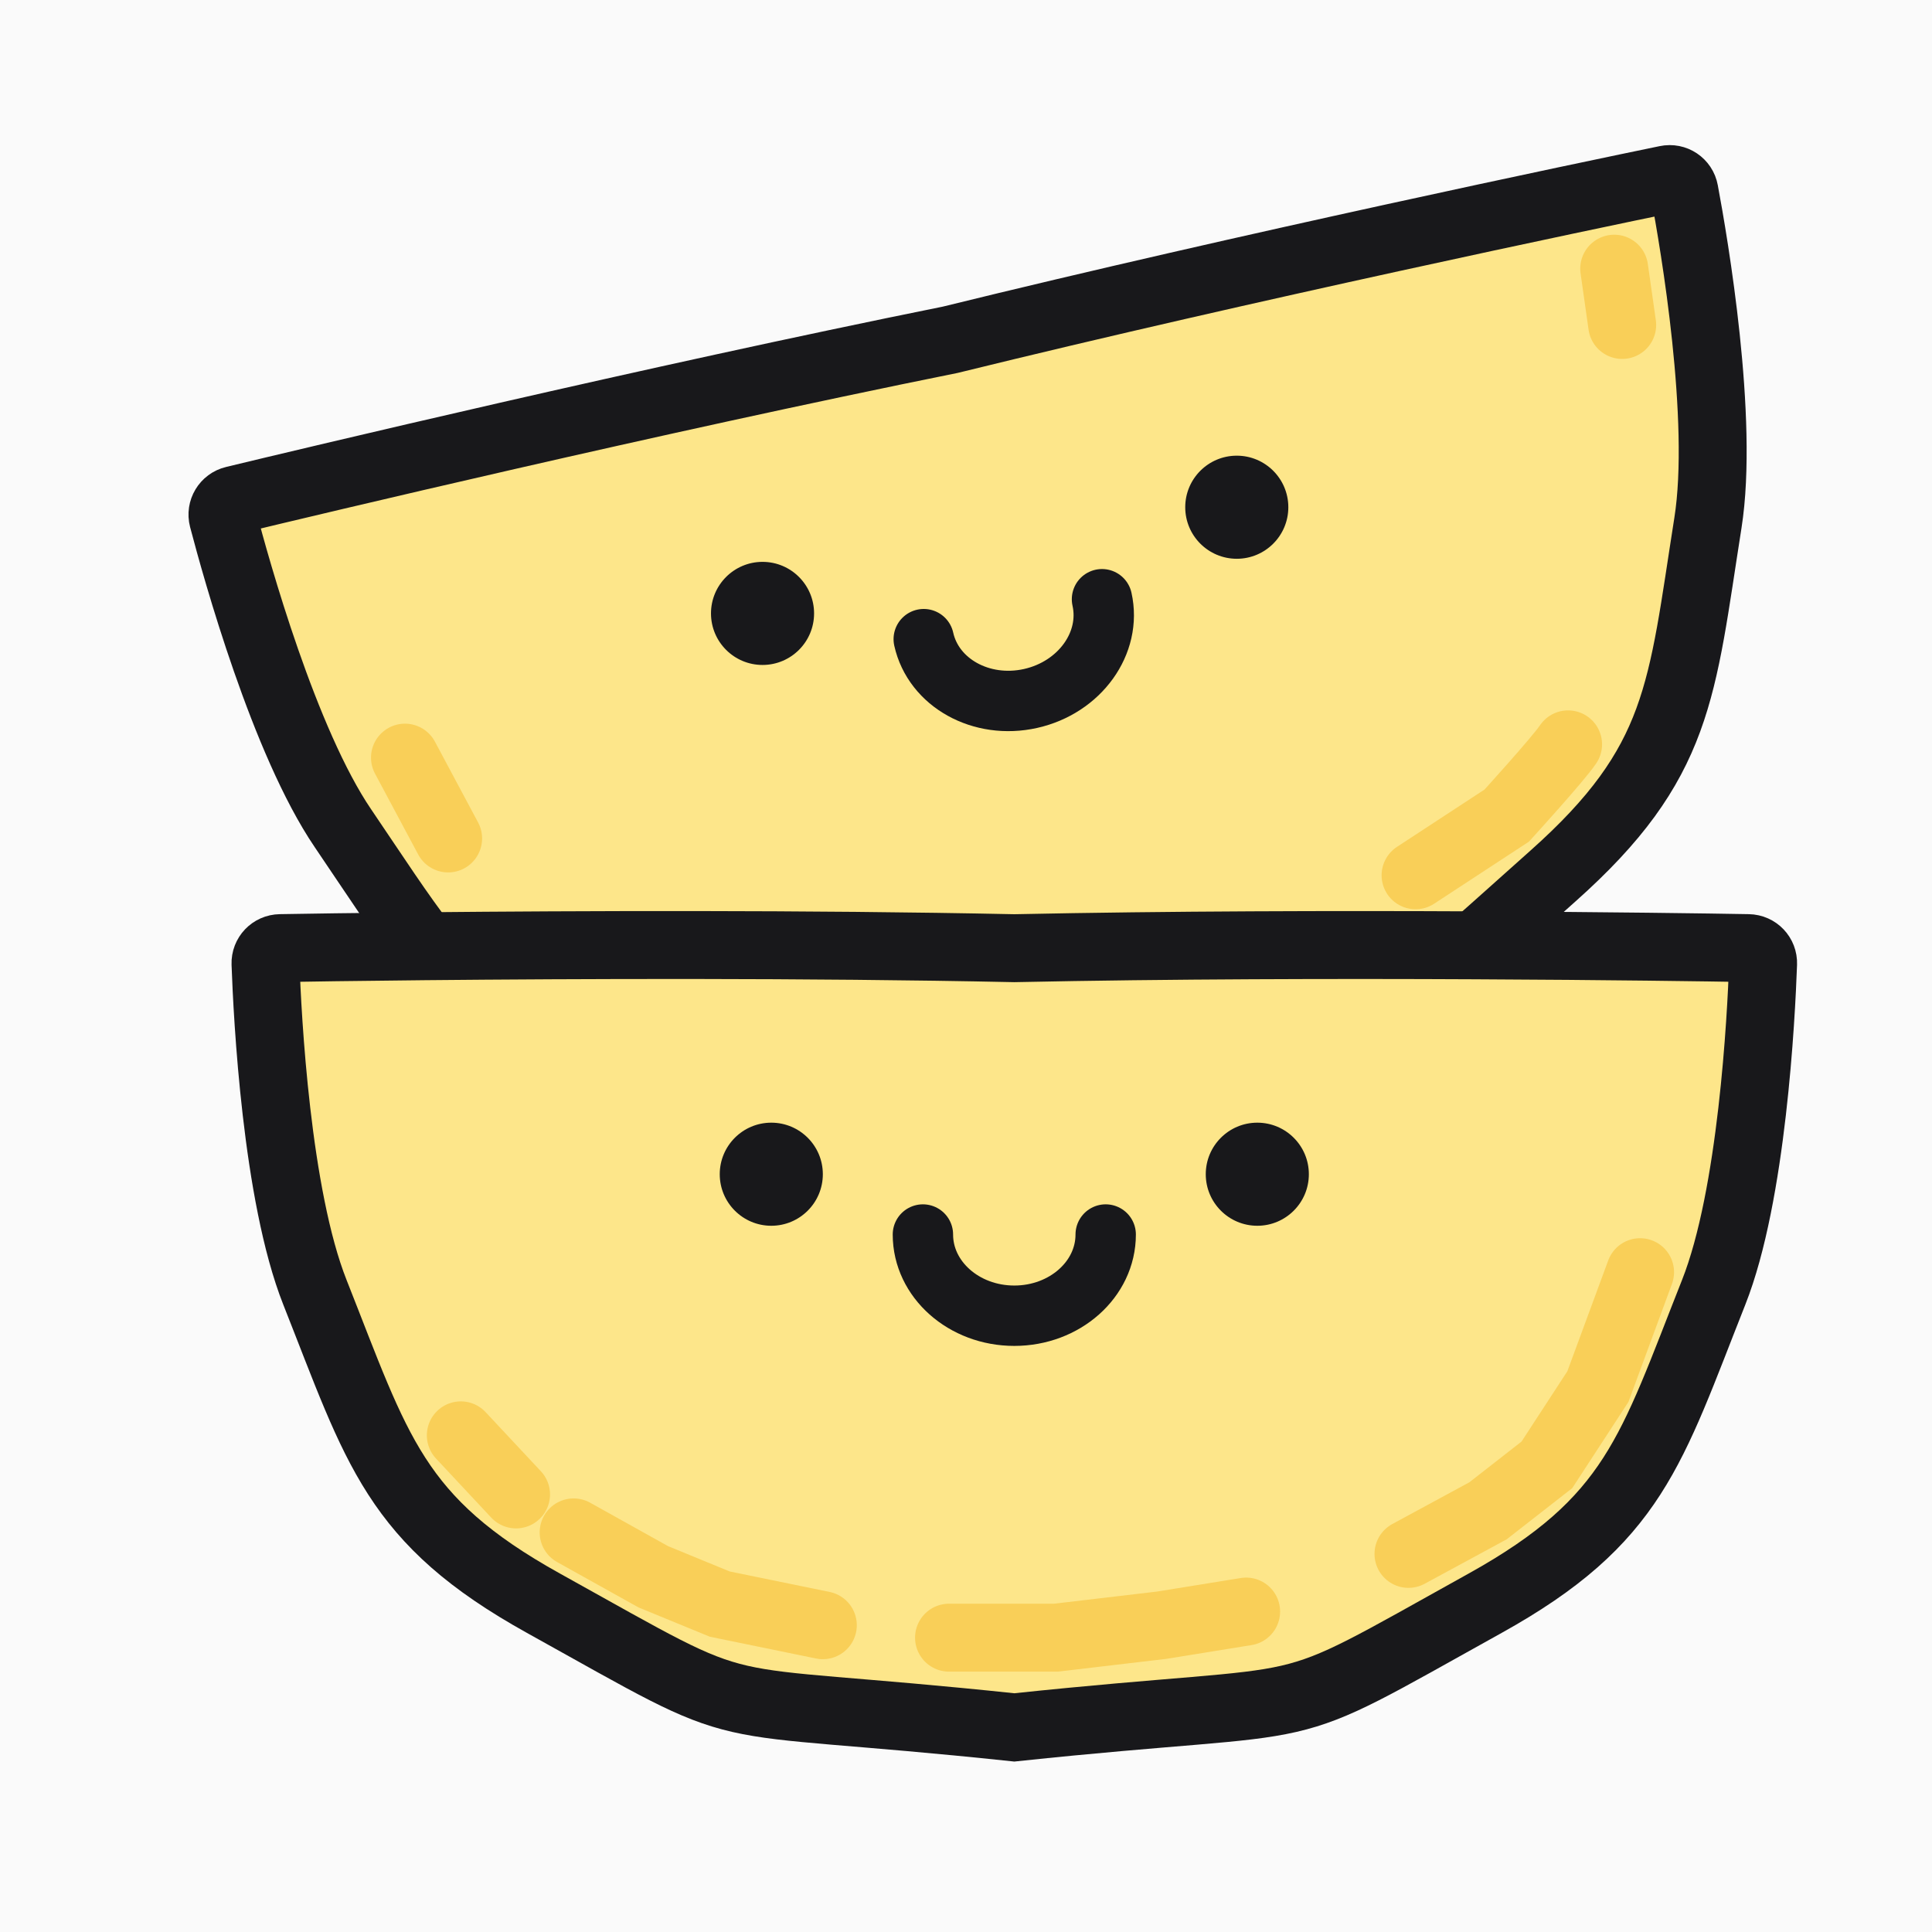 <?xml version="1.0" encoding="UTF-8"?><svg xmlns="http://www.w3.org/2000/svg" viewBox="0 0 256 256"><defs><style>.c{fill:#fafafa;}.d{fill:#fde68a;}.e{fill:#18181b;}.f{stroke-width:8px;}.f,.g{stroke-linecap:round;}.f,.g,.h{fill:none;stroke-miterlimit:10;}.f,.h{stroke:#18181b;}.g{stroke:#f9cf58;}.g,.h{stroke-width:9px;}</style></defs><g id="a"><rect class="c" x="0" y="0" width="256" height="256"/></g><g id="b"><g><g><path class="d" d="m56.3,125.38c19.79-.19,50.39-.32,78.1.26,20.66-.43,42.92-.47,61.11-.38,17.46.08,31.17.28,36.15.37,1.12.02,2,.94,1.96,2.06-.25,7.04-1.45,30.67-6.55,43.55-8.31,20.98-10.5,30.21-30.27,41.19-29.6,16.44-19.01,11.87-62.4,16.46-43.38-4.59-32.8-.02-62.4-16.46-19.77-10.98-21.96-20.21-30.27-41.19-5.1-12.88-6.3-36.51-6.55-43.55-.04-1.12.84-2.04,1.96-2.06,3.2-.06,10.04-.16,19.16-.25Z"/><path class="d" d="m223.19,25.35c1.3,6.92,5.28,30.24,3.12,43.93-3.52,22.29-3.65,31.77-20.54,46.8-4.27,3.8-7.55,6.77-10.26,9.14v.04c-18.19-.09-40.45-.05-61.11.38-27.71-.58-58.31-.45-78.1-.26-3.32-4.27-6.61-9.37-10.85-15.62-7.79-11.46-14.12-34.25-15.91-41.07-.28-1.08.38-2.18,1.47-2.44,9.87-2.38,55.22-13.22,94.91-21.23,39.31-9.67,84.96-19.2,94.91-21.25,1.1-.23,2.16.48,2.36,1.58Z"/></g><g><path class="h" d="m56.3,125.38c-9.12.09-15.96.19-19.16.25-1.12.02-2,.94-1.96,2.06.25,7.04,1.45,30.67,6.55,43.55,8.31,20.98,10.5,30.21,30.27,41.19,29.6,16.44,19.02,11.87,62.4,16.46,43.39-4.59,32.8-.02,62.4-16.46,19.77-10.98,21.96-20.21,30.27-41.19,5.1-12.88,6.3-36.51,6.55-43.55.04-1.12-.84-2.04-1.96-2.06-4.98-.09-18.69-.29-36.15-.37-18.19-.09-40.45-.05-61.11.38-27.71-.58-58.31-.45-78.1-.26Z"/><path class="h" d="m195.51,125.22c2.71-2.37,5.99-5.34,10.26-9.14,16.89-15.03,17.02-24.51,20.54-46.8,2.16-13.69-1.82-37.01-3.12-43.93-.2-1.1-1.26-1.81-2.36-1.58-9.95,2.05-55.6,11.58-94.91,21.25-39.69,8.01-85.04,18.85-94.91,21.23-1.09.26-1.75,1.36-1.47,2.44,1.79,6.82,8.12,29.61,15.91,41.07,4.24,6.25,7.53,11.35,10.85,15.62.01.03.04.06.06.09"/></g></g><path class="f" d="m146.51,163.58c0,5.94-5.42,10.76-12.11,10.76s-12.11-4.82-12.11-10.76"/><path class="f" d="m146.02,79.4c1.3,5.8-2.94,11.69-9.46,13.15-6.52,1.46-12.87-2.06-14.16-7.86"/><line class="g" x1="61.06" y1="190.19" x2="68.38" y2="198.02"/><polyline class="g" points="186.63 205.9 197.17 200.19 204.97 194.1 211.73 183.73 217.32 168.57"/><line class="g" x1="213.89" y1="35.6" x2="214.95" y2="43.06"/><line class="g" x1="53.66" y1="100.39" x2="59.38" y2="111.1"/><path class="g" d="m187.57,115.98l12.08-7.91s6.81-7.47,8.13-9.44"/><polyline class="g" points="76.01 203.05 86.56 208.93 95.37 212.55 109.03 215.35"/><polyline class="g" points="125.75 217 139.92 217 153.92 215.35 165.12 213.54"/><circle class="e" cx="102.2" cy="155.59" r="6.83"/><circle class="e" cx="166.6" cy="155.59" r="6.83"/><circle class="e" cx="101.04" cy="81.28" r="6.83"/><circle class="e" cx="163.88" cy="67.21" r="6.83"/></g></svg>
